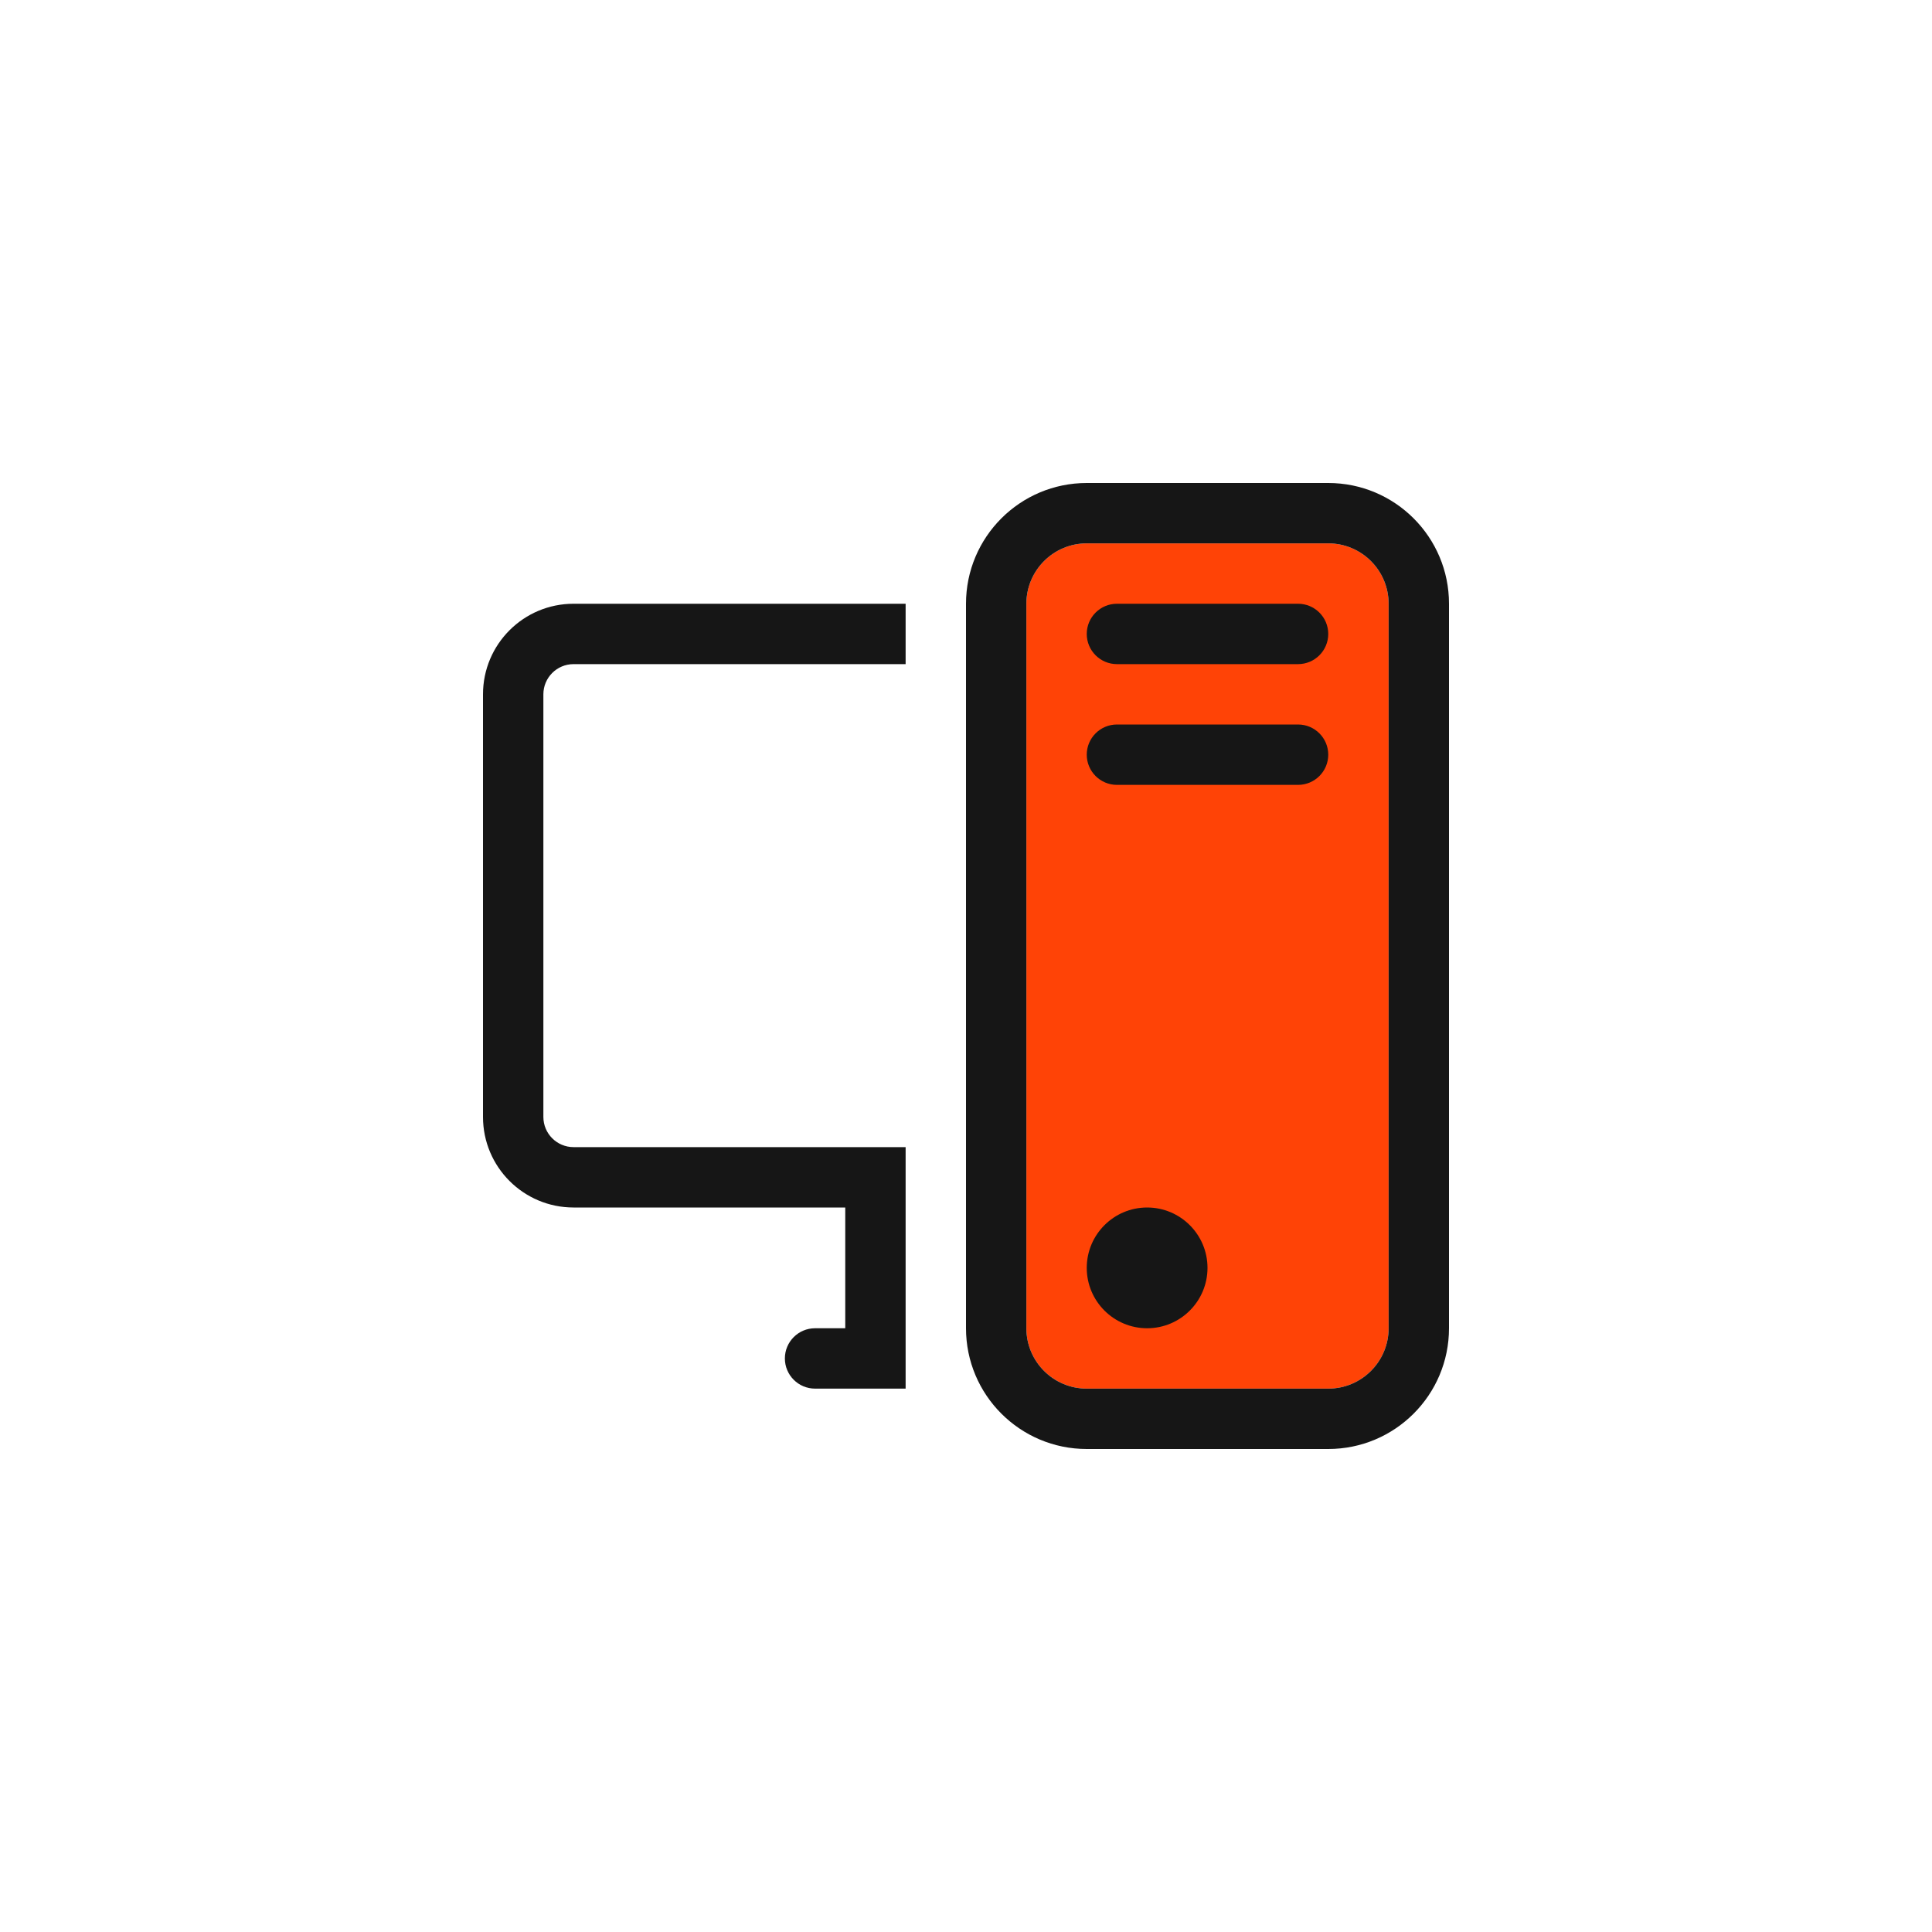 <svg width="48" height="48" viewBox="0 0 48 48" fill="none" xmlns="http://www.w3.org/2000/svg">
<path d="M25.5 15C25.5 14.172 26.172 13.5 27 13.5H33C33.828 13.5 34.5 14.172 34.5 15V33C34.5 33.828 33.828 34.5 33 34.5H27C26.172 34.5 25.5 33.828 25.5 33V15Z" fill="#FF4306"/>
<path d="M27 15.75C27 15.336 27.336 15 27.75 15H32.25C32.664 15 33 15.336 33 15.75C33 16.164 32.664 16.5 32.25 16.5H27.75C27.336 16.5 27 16.164 27 15.75Z" fill="#161616"/>
<path d="M27 18.75C27 18.336 27.336 18 27.75 18H32.25C32.664 18 33 18.336 33 18.75C33 19.164 32.664 19.5 32.25 19.5H27.75C27.336 19.5 27 19.164 27 18.75Z" fill="#161616"/>
<path fill-rule="evenodd" clip-rule="evenodd" d="M27 12C25.343 12 24 13.343 24 15V33C24 34.657 25.343 36 27 36H33C34.657 36 36 34.657 36 33V15C36 13.343 34.657 12 33 12H27ZM27 13.5C26.172 13.5 25.5 14.172 25.5 15V33C25.5 33.828 26.172 34.5 27 34.5H33C33.828 34.5 34.5 33.828 34.5 33V15C34.5 14.172 33.828 13.5 33 13.5H27Z" fill="#161616"/>
<path d="M22.5 15H14.25C13.007 15 12 16.007 12 17.25V27.75C12 28.993 13.007 30 14.25 30H21V33H20.25C19.836 33 19.5 33.336 19.5 33.75C19.5 34.164 19.836 34.5 20.25 34.5H22.5V28.5H14.25C13.836 28.5 13.5 28.164 13.5 27.75V17.25C13.5 16.836 13.836 16.5 14.25 16.5H22.5V15Z" fill="#161616"/>
<path d="M27 31.5C27 30.672 27.672 30 28.5 30C29.328 30 30 30.672 30 31.5C30 32.328 29.328 33 28.5 33C27.672 33 27 32.328 27 31.5Z" fill="#161616"/>
</svg>
